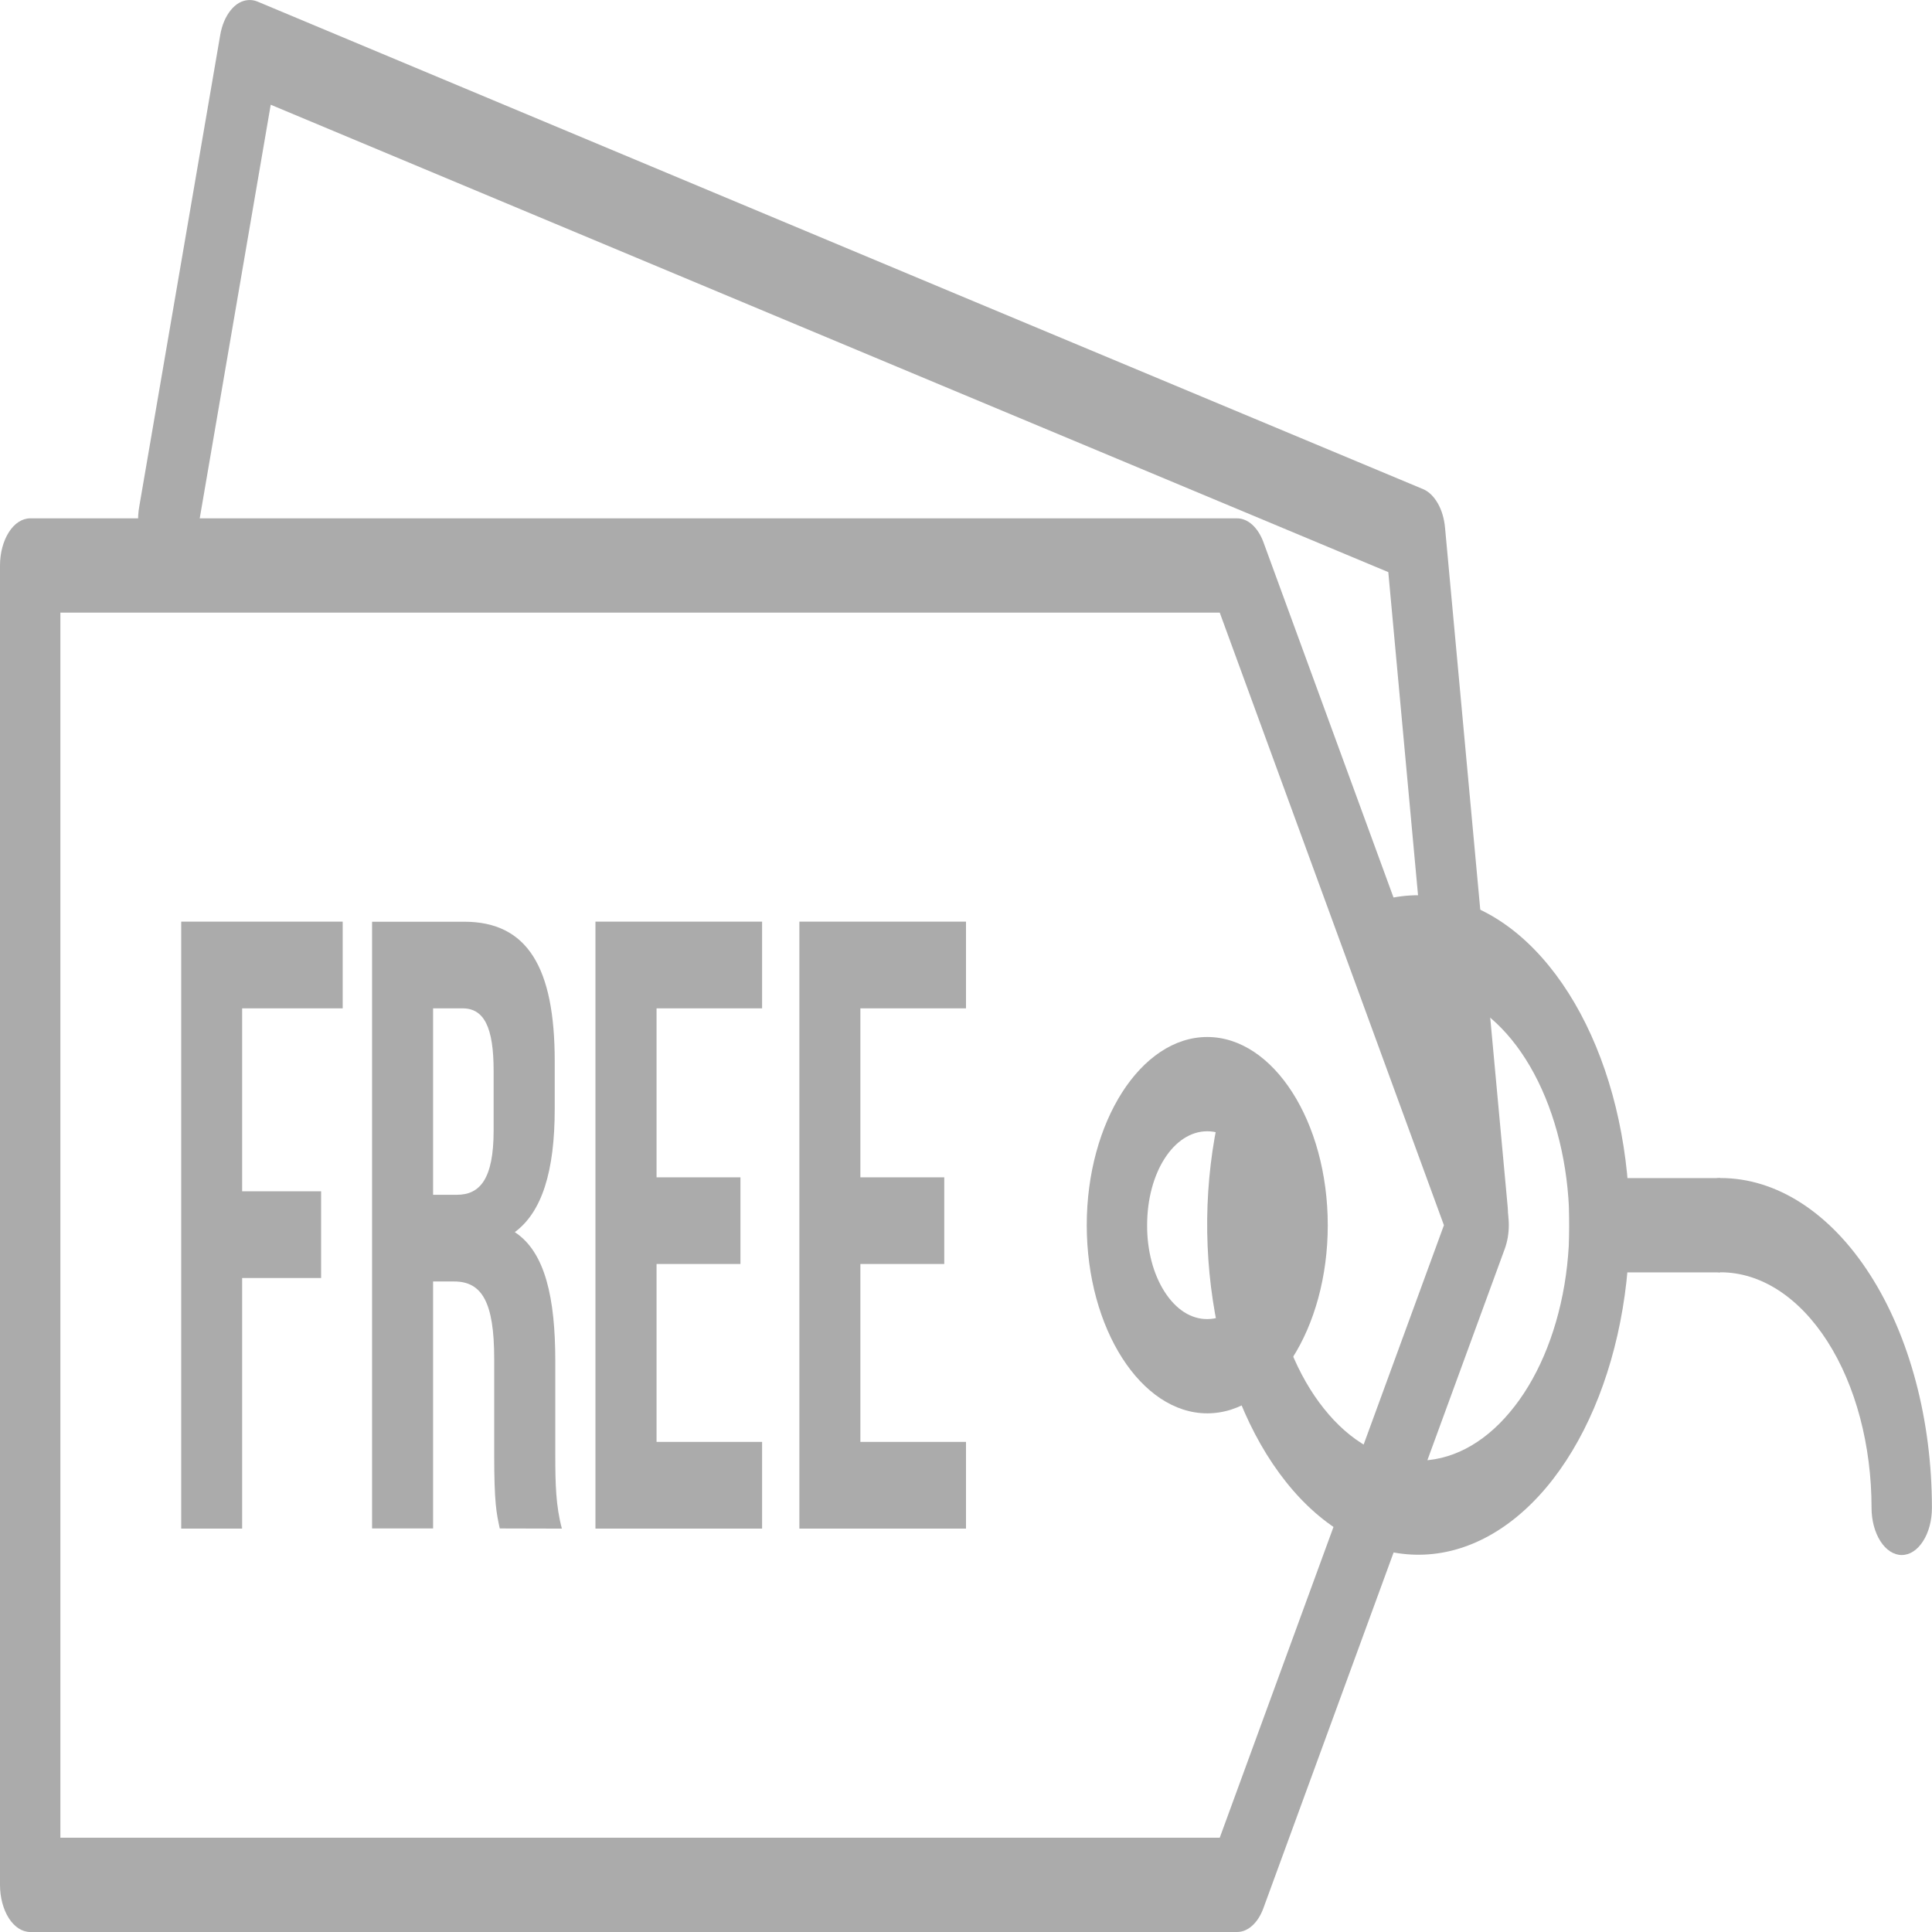 <svg width="24" height="24" viewBox="0 0 24 24" fill="none" xmlns="http://www.w3.org/2000/svg">
<path fill-rule="evenodd" clip-rule="evenodd" d="M15.066 16.151C14.931 15.26 14.992 14.324 15.238 13.493C15.28 13.352 15.357 13.243 15.45 13.19C15.544 13.137 15.647 13.144 15.738 13.21C15.828 13.275 15.898 13.394 15.932 13.54C15.966 13.686 15.961 13.848 15.919 13.989C15.743 14.581 15.699 15.249 15.794 15.885C15.89 16.522 16.119 17.09 16.446 17.498C16.772 17.908 17.176 18.136 17.595 18.144C18.014 18.153 18.422 17.942 18.754 17.545C19.088 17.15 19.327 16.592 19.434 15.96C19.54 15.328 19.508 14.659 19.342 14.059C19.176 13.458 18.887 12.962 18.519 12.648C18.152 12.335 17.727 12.223 17.314 12.331C17.216 12.356 17.116 12.319 17.035 12.229C16.954 12.138 16.9 12.001 16.884 11.848C16.867 11.695 16.891 11.538 16.949 11.412C17.007 11.286 17.095 11.2 17.193 11.175C17.771 11.027 18.364 11.185 18.878 11.623C19.392 12.062 19.798 12.756 20.03 13.595C20.262 14.436 20.306 15.373 20.157 16.258C20.008 17.143 19.674 17.925 19.208 18.479C18.742 19.032 18.17 19.326 17.584 19.313C16.999 19.301 16.432 18.983 15.976 18.41C15.519 17.837 15.199 17.042 15.066 16.151Z" fill="#ABABAB"/>
<path fill-rule="evenodd" clip-rule="evenodd" d="M3.084 0.001C3.004 0.006 2.927 0.05 2.865 0.128C2.802 0.206 2.757 0.312 2.736 0.433L1.731 6.286C1.717 6.361 1.712 6.44 1.717 6.518C1.722 6.597 1.737 6.672 1.762 6.741C1.786 6.81 1.819 6.87 1.859 6.919C1.898 6.967 1.944 7.003 1.992 7.023C2.041 7.043 2.092 7.048 2.141 7.038C2.191 7.027 2.239 7 2.282 6.96C2.326 6.92 2.363 6.866 2.393 6.803C2.422 6.739 2.444 6.667 2.455 6.591L3.363 1.301L11.691 4.785L17.246 7.107L17.987 15.16C17.994 15.236 18.01 15.309 18.035 15.376C18.061 15.442 18.094 15.499 18.133 15.545C18.173 15.591 18.218 15.625 18.265 15.644C18.313 15.663 18.363 15.667 18.412 15.656C18.46 15.645 18.507 15.619 18.549 15.58C18.592 15.541 18.629 15.489 18.658 15.427C18.688 15.366 18.709 15.295 18.721 15.221C18.734 15.146 18.736 15.069 18.729 14.993L17.951 6.558C17.941 6.444 17.91 6.338 17.861 6.253C17.812 6.167 17.748 6.105 17.678 6.076L11.885 3.655L3.195 0.018C3.159 0.004 3.121 -0.002 3.084 0.001Z" fill="#ABABAB"/>
<path fill-rule="evenodd" clip-rule="evenodd" d="M0.375 6.439C0.276 6.439 0.18 6.501 0.11 6.611C0.04 6.721 0 6.87 0 7.025V23.415C0 23.57 0.04 23.719 0.11 23.829C0.18 23.938 0.276 24 0.375 24H15.368C15.434 24 15.499 23.973 15.556 23.921C15.614 23.869 15.661 23.795 15.694 23.705L18.694 15.51C18.726 15.421 18.743 15.321 18.743 15.219C18.743 15.117 18.726 15.017 18.694 14.928L15.694 6.733C15.661 6.644 15.613 6.57 15.556 6.518C15.499 6.467 15.434 6.439 15.368 6.439H0.375ZM0.75 7.61H15.152L17.937 15.22L15.152 22.829H0.75V7.61Z" fill="#ABABAB"/>
<path fill-rule="evenodd" clip-rule="evenodd" d="M16.494 15.22C16.494 13.936 15.819 12.882 14.997 12.882C14.174 12.882 13.5 13.936 13.5 15.219C13.5 16.503 14.175 17.557 14.997 17.557C15.82 17.557 16.494 16.503 16.494 15.22ZM15.744 15.22C15.744 15.871 15.414 16.386 14.997 16.386C14.899 16.387 14.801 16.358 14.71 16.3C14.619 16.242 14.537 16.156 14.467 16.047C14.398 15.939 14.342 15.81 14.305 15.668C14.268 15.526 14.249 15.374 14.25 15.22C14.25 14.568 14.58 14.053 14.997 14.053C15.414 14.053 15.744 14.569 15.744 15.22ZM19.494 14.635V15.806H21.369V14.635H19.494Z" fill="#ABABAB"/>
<path fill-rule="evenodd" clip-rule="evenodd" d="M20.993 15.21C20.994 15.133 21.005 15.057 21.024 14.987C21.044 14.916 21.072 14.852 21.107 14.799C21.143 14.745 21.184 14.703 21.23 14.675C21.276 14.646 21.325 14.633 21.374 14.634C22.07 14.634 22.738 15.066 23.23 15.834C23.723 16.602 23.999 17.645 23.999 18.731C23.999 18.887 23.96 19.035 23.889 19.145C23.819 19.255 23.724 19.317 23.624 19.317C23.525 19.317 23.429 19.255 23.359 19.145C23.289 19.035 23.249 18.887 23.249 18.731C23.249 17.955 23.052 17.211 22.7 16.662C22.348 16.113 21.872 15.805 21.374 15.805C21.324 15.806 21.274 15.791 21.227 15.762C21.181 15.732 21.139 15.689 21.103 15.633C21.067 15.578 21.039 15.512 21.021 15.439C21.002 15.366 20.992 15.288 20.993 15.21Z" fill="#ABABAB"/>
<path d="M3.008 12.526H4.257V11.449H2.251V18.989H3.008V15.876H3.989V14.799H3.008V12.526ZM6.98 18.989C6.905 18.708 6.898 18.438 6.898 18.072V16.909C6.898 16.124 6.773 15.553 6.395 15.306C6.732 15.057 6.891 14.552 6.891 13.775V13.183C6.891 12.021 6.554 11.45 5.766 11.45H4.622V18.987H5.38V15.919H5.642C5.987 15.919 6.139 16.177 6.139 16.877V18.061C6.139 18.676 6.167 18.794 6.208 18.987L6.98 18.989ZM5.746 12.526C6.015 12.526 6.132 12.764 6.132 13.303V14.045C6.132 14.648 5.96 14.842 5.677 14.842H5.38V12.526H5.746ZM8.156 12.526H9.467V11.449H7.397V18.989H9.467V17.912H8.156V15.702H9.198V14.625H8.156V12.525V12.526ZM10.689 12.526H12V11.449H9.93V18.989H12V17.912H10.688V15.702H11.73V14.625H10.688V12.525L10.689 12.526Z" fill="#ABABAB"/>
</svg>
